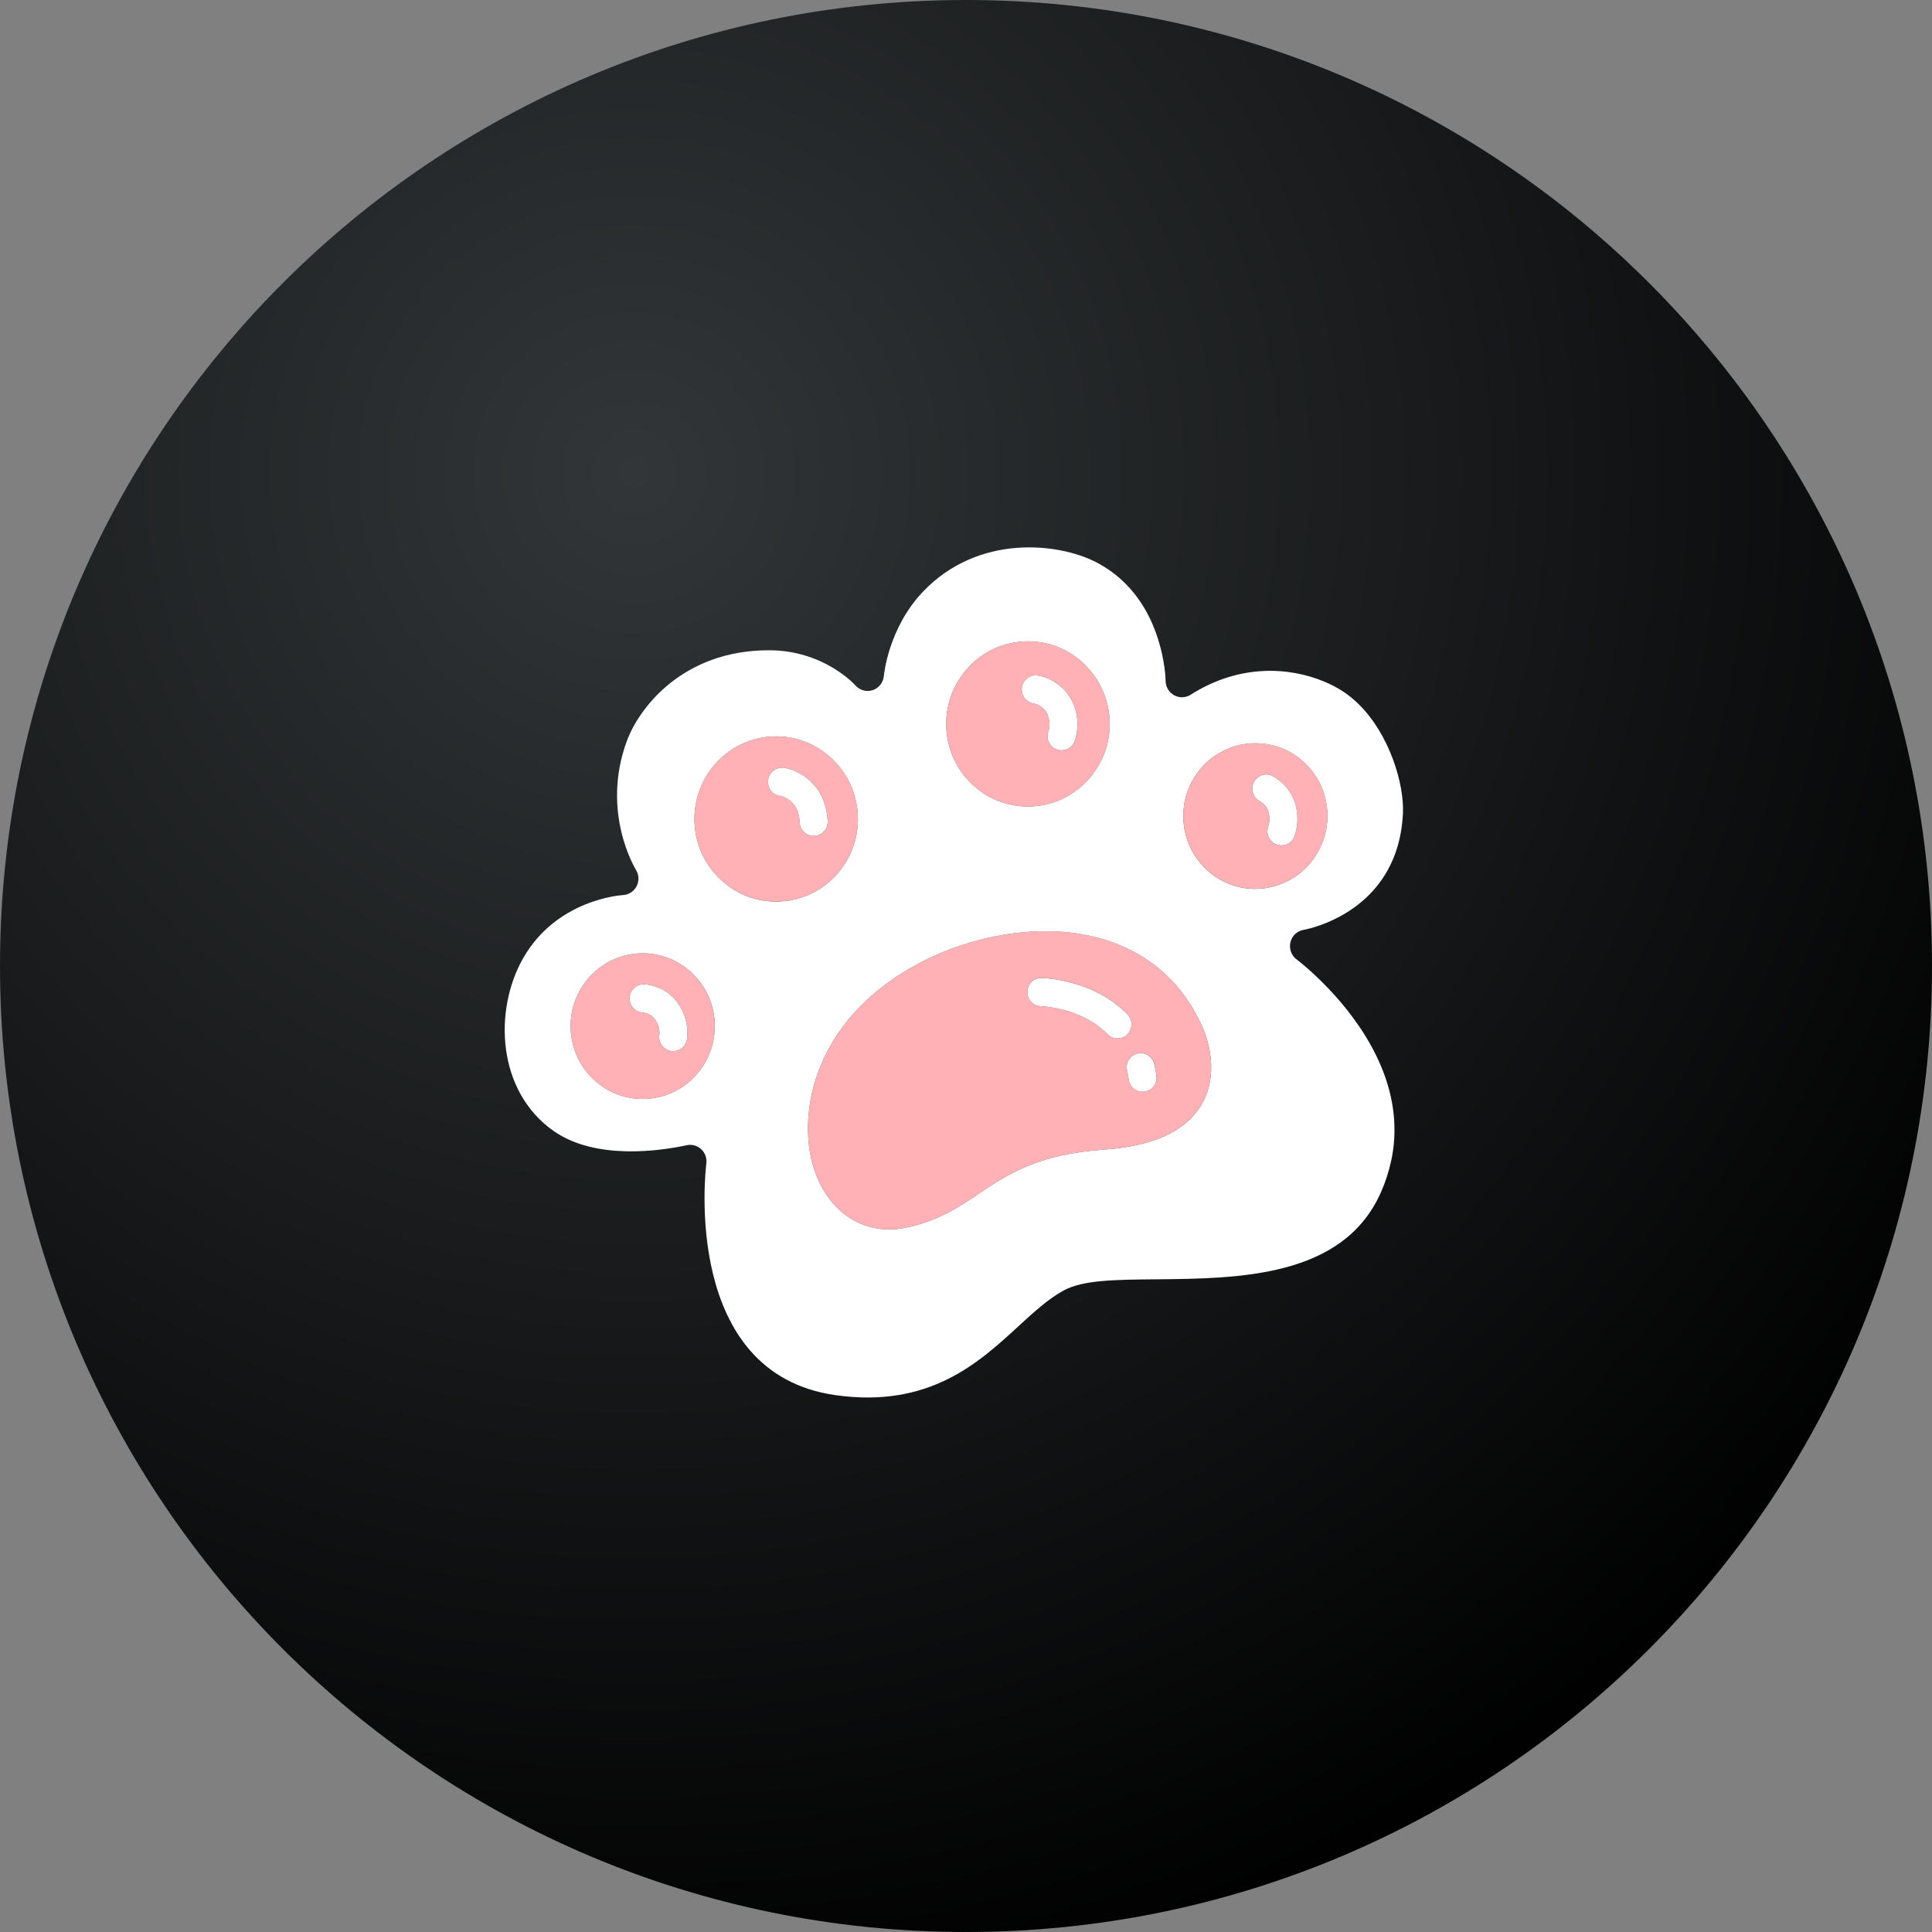 <svg xmlns="http://www.w3.org/2000/svg" viewBox="0 0 600 600" fill="none">
    <rect x="0" y="0" width="600" height="600" fill="#808080" stroke="none"/>
    <path d="M300 600C465.685 600 600 465.685 600 300C600 134.315 465.685 0 300 0C134.315 0 0 134.315 0 300C0 465.685 134.315 600 300 600Z" fill="url(#paint0_radial_440_36)"/>
    <g xmlns="http://www.w3.org/2000/svg" transform="matrix(12,0,0,12,108,170)">
        <path d="M12.69 8.424C13.059 7.992 13.239 7.439 13.197 6.87C13.156 6.301 12.897 5.781 12.469 5.408C12.041 5.035 11.494 4.854 10.931 4.896C9.768 4.983 8.891 6.01 8.978 7.186C9.019 7.755 9.278 8.274 9.706 8.648C10.094 8.985 10.578 9.166 11.084 9.166C11.137 9.166 11.191 9.164 11.244 9.16C11.807 9.118 12.321 8.857 12.69 8.424ZM12.06 7.467H12.058C11.859 7.467 11.697 7.305 11.696 7.104C11.694 7.032 11.667 6.81 11.561 6.675C11.394 6.463 11.205 6.432 11.197 6.43C10.999 6.41 10.858 6.23 10.879 6.029C10.899 5.828 11.081 5.682 11.28 5.703C11.329 5.708 11.771 5.766 12.128 6.219C12.408 6.575 12.42 7.045 12.42 7.098C12.422 7.3 12.261 7.465 12.06 7.467Z" fill="#FFB1B5"/>
        <path d="M16.223 6.188C16.61 6.525 17.094 6.706 17.601 6.706C17.654 6.706 17.707 6.704 17.76 6.701C18.324 6.658 18.838 6.397 19.207 5.964C19.576 5.532 19.756 4.98 19.714 4.41C19.688 4.061 19.581 3.731 19.403 3.442C19.291 3.259 19.151 3.093 18.985 2.949C18.93 2.9 18.872 2.855 18.812 2.813C18.414 2.532 17.937 2.399 17.448 2.436C16.284 2.523 15.408 3.55 15.494 4.726C15.536 5.296 15.794 5.815 16.223 6.188ZM17.448 3.627C17.477 3.427 17.661 3.288 17.858 3.317C17.913 3.325 17.98 3.342 18.052 3.368C18.275 3.447 18.552 3.62 18.722 3.933C18.733 3.955 18.747 3.974 18.758 3.997C18.998 4.517 18.829 4.973 18.809 5.023C18.752 5.166 18.616 5.252 18.473 5.252C18.428 5.252 18.382 5.244 18.337 5.225C18.152 5.149 18.063 4.936 18.137 4.749C18.138 4.746 18.194 4.585 18.132 4.386C18.123 4.36 18.114 4.334 18.102 4.307C18 4.086 17.757 4.042 17.755 4.041C17.624 4.022 17.521 3.935 17.474 3.82C17.449 3.761 17.438 3.695 17.448 3.627Z" fill="#FFB1B5"/>
        <path d="M7.496 10.509C6.999 10.546 6.546 10.777 6.22 11.158C5.895 11.54 5.736 12.027 5.773 12.529C5.81 13.031 6.038 13.488 6.415 13.817C6.757 14.115 7.184 14.275 7.63 14.275C7.677 14.275 7.724 14.273 7.771 14.269C8.268 14.232 8.721 14.002 9.046 13.62C9.372 13.239 9.531 12.752 9.493 12.25C9.417 11.213 8.52 10.433 7.496 10.509ZM8.778 12.734C8.76 12.841 8.697 12.928 8.612 12.981C8.556 13.016 8.491 13.037 8.422 13.037C8.401 13.037 8.38 13.035 8.359 13.031C8.162 12.996 8.03 12.806 8.065 12.607C8.065 12.605 8.092 12.39 7.935 12.196C7.821 12.053 7.647 12.038 7.639 12.037C7.439 12.029 7.287 11.858 7.295 11.657C7.303 11.455 7.477 11.299 7.675 11.306C7.725 11.308 8.179 11.338 8.498 11.734C8.67 11.948 8.743 12.171 8.772 12.353C8.805 12.554 8.783 12.705 8.778 12.734Z" fill="#FFB1B5"/>
        <path d="M25.149 7.809C25.3 7.511 25.376 7.17 25.351 6.812C25.314 6.31 25.085 5.852 24.708 5.524C24.37 5.229 23.948 5.071 23.507 5.067C23.455 5.067 23.404 5.067 23.352 5.071C23.062 5.093 22.788 5.183 22.544 5.328C22.371 5.431 22.212 5.562 22.077 5.721C21.752 6.102 21.593 6.588 21.63 7.091C21.667 7.593 21.895 8.05 22.272 8.379C22.614 8.677 23.041 8.837 23.488 8.837C23.534 8.837 23.581 8.835 23.628 8.831C23.726 8.824 23.82 8.807 23.912 8.785C24.457 8.657 24.903 8.292 25.149 7.809ZM24.506 7.462C24.455 7.615 24.314 7.711 24.163 7.711C24.125 7.711 24.085 7.705 24.047 7.692C23.858 7.627 23.756 7.42 23.82 7.228C23.844 7.155 23.877 7.005 23.822 6.832C23.787 6.719 23.709 6.628 23.593 6.562C23.419 6.463 23.357 6.24 23.454 6.064C23.552 5.887 23.773 5.825 23.948 5.924C24.141 6.033 24.396 6.242 24.512 6.609C24.624 6.963 24.571 7.268 24.506 7.462Z" fill="#FFB1B5"/>
        <path d="M22.184 12.566C22.184 12.566 22.183 12.566 22.183 12.565C21.751 11.481 20.974 10.688 19.936 10.272C18.297 9.616 16.372 10.01 15.117 10.598C12.045 12.037 11.607 14.658 12.062 16.068C12.383 17.063 13.124 17.65 14.011 17.65C14.149 17.65 14.29 17.635 14.434 17.607C15.273 17.438 15.819 17.071 16.347 16.716C17.086 16.219 17.85 15.705 19.585 15.584C20.805 15.498 21.636 15.129 22.055 14.487C22.261 14.172 22.358 13.794 22.344 13.383C22.335 13.127 22.284 12.857 22.189 12.583C22.188 12.577 22.186 12.572 22.184 12.566ZM19.663 12.596C18.993 11.908 17.952 11.874 17.942 11.874C17.742 11.869 17.584 11.701 17.588 11.499C17.593 11.298 17.753 11.139 17.957 11.142C18.011 11.143 19.299 11.179 20.179 12.083C20.319 12.227 20.318 12.459 20.175 12.6C20.105 12.671 20.013 12.706 19.921 12.706C19.83 12.706 19.734 12.669 19.663 12.596ZM20.623 14.082C20.606 14.084 20.588 14.085 20.571 14.085C20.394 14.085 20.239 13.954 20.213 13.772C20.202 13.692 20.187 13.614 20.169 13.54C20.122 13.343 20.241 13.145 20.436 13.098C20.63 13.05 20.826 13.171 20.873 13.368C20.896 13.464 20.915 13.565 20.93 13.667C20.959 13.867 20.822 14.053 20.623 14.082Z" fill="#FFB1B5"/>
        <path d="M26.158 12.372C25.97 12.097 25.771 11.849 25.579 11.633C25.042 11.027 24.564 10.669 24.558 10.664C24.42 10.562 24.357 10.387 24.396 10.22C24.435 10.053 24.569 9.926 24.736 9.898C24.818 9.884 26.401 9.587 27.044 8.086C27.163 7.808 27.25 7.49 27.289 7.125C27.297 7.048 27.304 6.968 27.308 6.886C27.344 6.127 26.964 4.848 26.167 4.062C26.036 3.932 25.894 3.815 25.74 3.717C25.601 3.627 25.443 3.545 25.271 3.473C24.372 3.096 23.077 3.008 21.814 3.813C21.685 3.895 21.521 3.901 21.387 3.826C21.252 3.752 21.168 3.611 21.166 3.456C21.166 3.416 21.154 2.965 20.979 2.4C20.902 2.15 20.792 1.878 20.637 1.608C20.369 1.144 19.967 0.691 19.36 0.379C18.394 -0.117 16.33 -0.352 14.901 1.131C13.984 2.083 13.876 3.311 13.875 3.323C13.861 3.493 13.748 3.639 13.587 3.694C13.426 3.748 13.249 3.699 13.137 3.571C13.105 3.536 12.308 2.662 10.898 2.662C8.684 2.662 7.547 4.136 7.224 5.007C6.54 6.853 7.448 8.327 7.457 8.342C7.538 8.47 7.545 8.632 7.476 8.767C7.407 8.902 7.273 8.99 7.123 8.998C7.054 9.002 5.399 9.118 4.537 10.635C3.773 11.981 3.858 14.073 5.329 15.104C6.421 15.869 8.101 15.616 8.773 15.472C8.802 15.465 8.832 15.462 8.861 15.462C8.966 15.462 9.068 15.502 9.147 15.575C9.248 15.668 9.298 15.805 9.28 15.942C9.253 16.164 8.659 21.38 12.624 21.94C15.044 22.282 16.325 21.106 17.353 20.16C17.753 19.793 18.131 19.446 18.529 19.23C19.03 18.959 19.858 18.951 20.906 18.942C23.068 18.922 25.759 18.896 26.737 16.693C26.858 16.419 26.946 16.144 27.005 15.867C27.068 15.575 27.095 15.28 27.088 14.984C27.069 14.16 26.785 13.323 26.233 12.481C26.208 12.443 26.183 12.408 26.158 12.372ZM22.077 5.721C22.212 5.562 22.37 5.431 22.544 5.328C22.788 5.183 23.062 5.093 23.352 5.072C23.404 5.068 23.455 5.067 23.506 5.068C23.948 5.071 24.37 5.229 24.708 5.524C25.085 5.853 25.313 6.31 25.35 6.813C25.376 7.17 25.3 7.511 25.148 7.809C24.903 8.293 24.456 8.658 23.911 8.786C23.819 8.808 23.725 8.825 23.627 8.832C23.58 8.836 23.533 8.838 23.487 8.838C23.04 8.838 22.613 8.678 22.271 8.38C21.894 8.051 21.666 7.594 21.629 7.092C21.592 6.589 21.752 6.102 22.077 5.721ZM17.447 2.436C17.937 2.399 18.414 2.532 18.811 2.813C18.871 2.855 18.929 2.9 18.985 2.948C19.15 3.093 19.29 3.259 19.402 3.441C19.58 3.731 19.688 4.061 19.714 4.41C19.756 4.98 19.575 5.532 19.206 5.964C18.837 6.397 18.324 6.658 17.76 6.7C17.706 6.705 17.653 6.706 17.6 6.706C17.094 6.706 16.609 6.525 16.222 6.188C15.794 5.815 15.535 5.296 15.493 4.726C15.407 3.55 16.284 2.523 17.447 2.436ZM9.046 13.62C8.721 14.002 8.268 14.232 7.771 14.269C7.724 14.273 7.677 14.275 7.63 14.275C7.184 14.275 6.757 14.115 6.415 13.817C6.038 13.489 5.81 13.031 5.773 12.529C5.736 12.027 5.895 11.54 6.22 11.158C6.546 10.777 6.999 10.546 7.496 10.509C8.52 10.433 9.418 11.213 9.494 12.25C9.531 12.752 9.371 13.239 9.046 13.62ZM11.084 9.167C10.577 9.167 10.093 8.986 9.706 8.648C9.278 8.275 9.019 7.756 8.977 7.187C8.891 6.011 9.767 4.983 10.931 4.896C11.494 4.854 12.04 5.036 12.468 5.409C12.896 5.782 13.155 6.301 13.197 6.871C13.239 7.44 13.059 7.992 12.69 8.425C12.321 8.857 11.807 9.119 11.243 9.161C11.19 9.165 11.137 9.167 11.084 9.167ZM22.055 14.488C21.636 15.13 20.805 15.499 19.585 15.584C17.849 15.706 17.086 16.22 16.347 16.716C15.819 17.071 15.273 17.438 14.434 17.607C14.29 17.636 14.149 17.65 14.011 17.65C13.124 17.65 12.383 17.064 12.062 16.068C11.607 14.658 12.045 12.037 15.117 10.598C16.372 10.011 18.297 9.617 19.935 10.273C20.974 10.688 21.751 11.481 22.183 12.566C22.183 12.566 22.183 12.567 22.184 12.567C22.186 12.572 22.188 12.578 22.189 12.583C22.284 12.858 22.335 13.127 22.344 13.383C22.358 13.794 22.261 14.172 22.055 14.488Z" fill="white"/>
        <path d="M8.498 11.734C8.18 11.338 7.725 11.308 7.675 11.306C7.476 11.299 7.303 11.454 7.295 11.657C7.287 11.858 7.439 12.029 7.639 12.037C7.646 12.038 7.821 12.053 7.935 12.196C8.092 12.39 8.065 12.605 8.065 12.607C8.03 12.806 8.162 12.996 8.359 13.031C8.38 13.035 8.401 13.037 8.422 13.037C8.491 13.037 8.556 13.016 8.612 12.981C8.696 12.928 8.76 12.841 8.778 12.734C8.783 12.705 8.805 12.554 8.773 12.353C8.743 12.171 8.67 11.948 8.498 11.734Z" fill="white"/>
        <path d="M11.28 5.703C11.081 5.682 10.899 5.828 10.878 6.029C10.858 6.23 10.998 6.41 11.197 6.431C11.205 6.432 11.394 6.463 11.561 6.675C11.667 6.81 11.694 7.032 11.695 7.104C11.697 7.305 11.859 7.467 12.058 7.467H12.06C12.261 7.466 12.421 7.301 12.42 7.098C12.42 7.046 12.408 6.576 12.128 6.22C11.771 5.767 11.329 5.708 11.28 5.703Z" fill="white"/>
        <path d="M17.754 4.041C17.756 4.041 17.999 4.086 18.101 4.306C18.113 4.333 18.123 4.359 18.131 4.385C18.193 4.584 18.138 4.746 18.137 4.748C18.062 4.935 18.151 5.149 18.337 5.224C18.381 5.243 18.427 5.251 18.473 5.251C18.616 5.251 18.752 5.165 18.808 5.023C18.829 4.972 18.998 4.516 18.757 3.996C18.747 3.973 18.733 3.954 18.721 3.933C18.551 3.62 18.274 3.446 18.052 3.367C17.979 3.341 17.913 3.324 17.858 3.316C17.661 3.287 17.476 3.426 17.447 3.626C17.438 3.694 17.448 3.76 17.473 3.819C17.52 3.934 17.624 4.021 17.754 4.041Z" fill="white"/>
        <path d="M23.593 6.562C23.71 6.628 23.787 6.719 23.823 6.832C23.877 7.005 23.845 7.155 23.82 7.228C23.756 7.42 23.858 7.628 24.048 7.692C24.086 7.705 24.125 7.711 24.163 7.711C24.315 7.711 24.455 7.615 24.506 7.462C24.571 7.269 24.625 6.963 24.513 6.609C24.396 6.242 24.142 6.034 23.948 5.924C23.774 5.825 23.553 5.888 23.455 6.064C23.357 6.24 23.419 6.463 23.593 6.562Z" fill="white"/>
        <path d="M20.872 13.369C20.825 13.172 20.629 13.052 20.435 13.099C20.241 13.147 20.121 13.345 20.168 13.541C20.186 13.615 20.201 13.694 20.212 13.773C20.238 13.955 20.393 14.087 20.57 14.087C20.588 14.087 20.605 14.086 20.623 14.083C20.821 14.054 20.958 13.868 20.929 13.668C20.915 13.566 20.896 13.466 20.872 13.369Z" fill="white"/>
        <path d="M20.179 12.084C19.299 11.18 18.011 11.144 17.957 11.143C17.753 11.14 17.592 11.299 17.588 11.501C17.583 11.702 17.742 11.87 17.942 11.874C17.952 11.875 18.993 11.909 19.663 12.597C19.734 12.67 19.827 12.707 19.921 12.707C20.015 12.707 20.105 12.672 20.175 12.601C20.317 12.46 20.319 12.228 20.179 12.084Z" fill="white"/>
    </g>
    <defs>
        <radialGradient id="paint0_radial_440_36" cx="0" cy="0" r="1" gradientUnits="userSpaceOnUse" gradientTransform="translate(196 143.5) rotate(54.167) scale(497.082)">
            <stop stop-color="#323638"/>
            <stop offset="1"/>
        </radialGradient>
    </defs>
</svg>